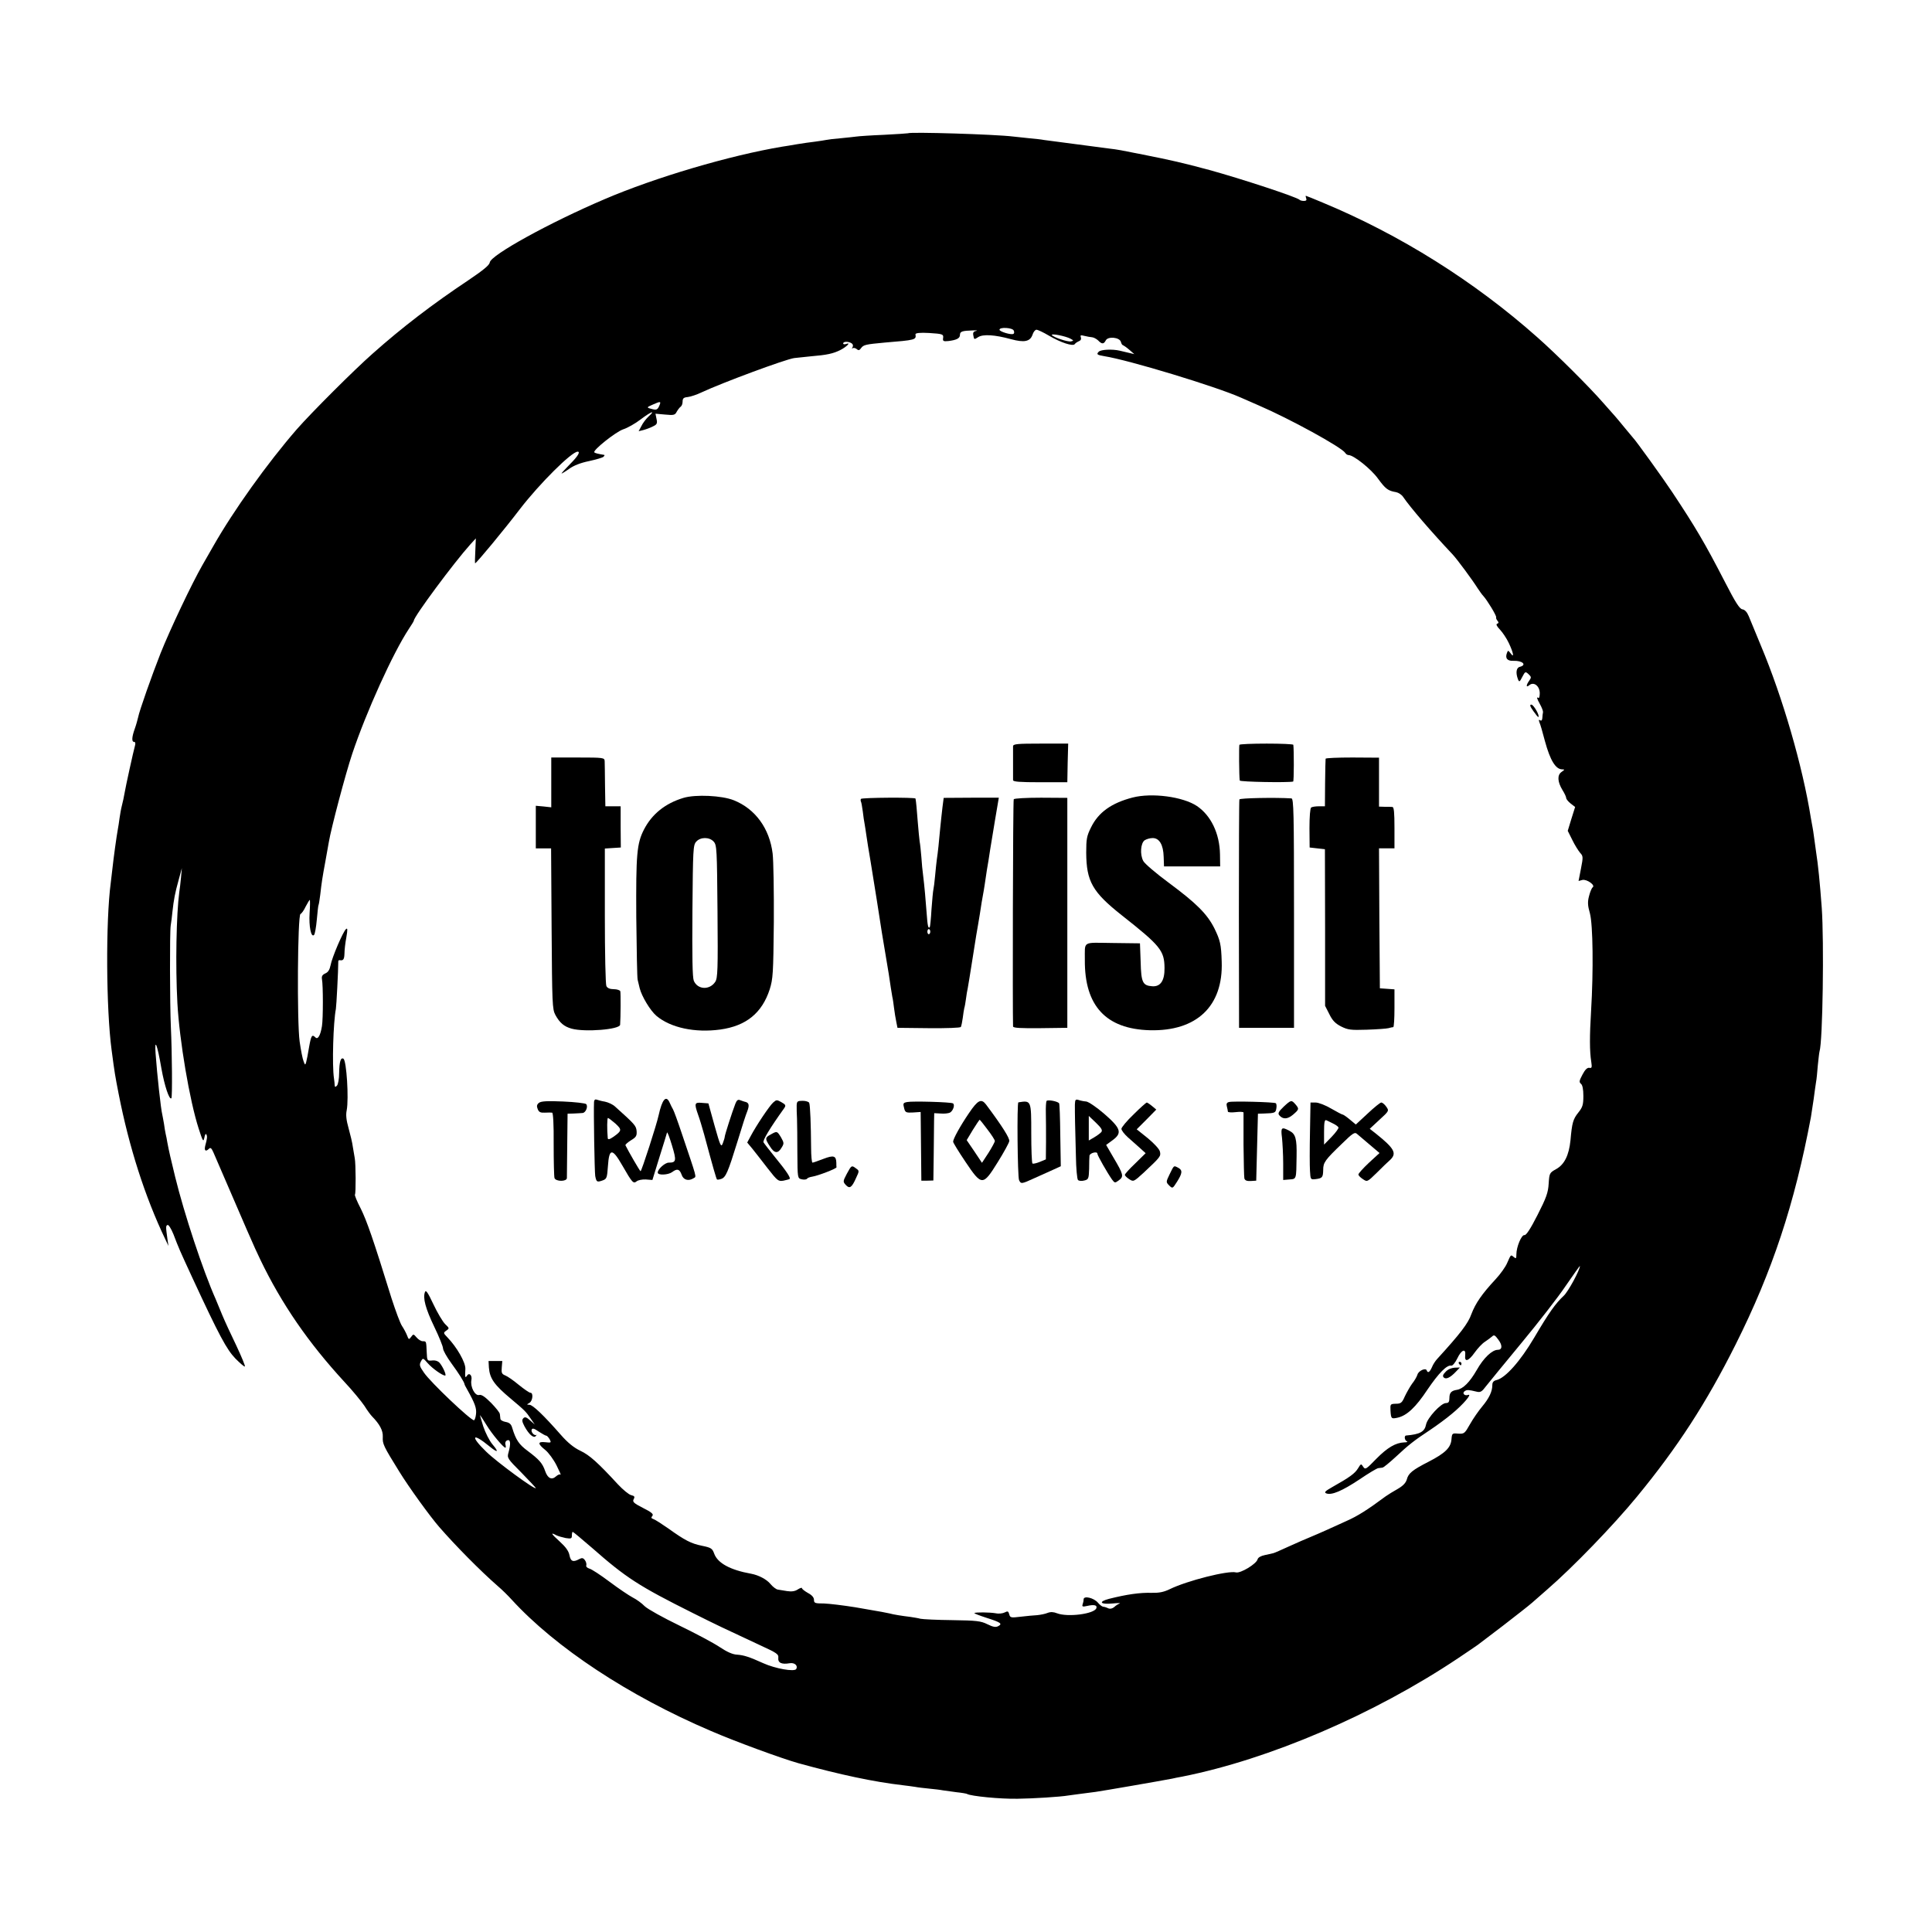<?xml version="1.0" standalone="no"?>
<!DOCTYPE svg PUBLIC "-//W3C//DTD SVG 20010904//EN"
 "http://www.w3.org/TR/2001/REC-SVG-20010904/DTD/svg10.dtd">
<svg version="1.0" xmlns="http://www.w3.org/2000/svg"
 width="1125pt" height="1125pt" viewBox="0 0 1125 1125"
 preserveAspectRatio="xMidYMid meet">
<g transform="translate(0,1125) scale(0.1,-0.1)"
fill="#000000" stroke="none">
<path d="M5287 10474 c-1 -1 -64 -5 -139 -9 -75 -3 -147 -8 -160 -10 -13 -2
-54 -6 -93 -10 -38 -3 -77 -8 -85 -10 -8 -2 -37 -6 -65 -10 -27 -3 -75 -10
-105 -15 -30 -5 -68 -12 -85 -14 -305 -51 -739 -179 -1035 -306 -319 -136
-662 -325 -668 -368 -2 -16 -39 -46 -125 -104 -207 -138 -385 -274 -557 -427
-109 -96 -357 -344 -442 -441 -172 -198 -369 -474 -486 -680 -11 -19 -39 -69
-63 -110 -62 -108 -189 -376 -244 -514 -50 -127 -124 -336 -131 -374 -3 -13
-11 -43 -19 -65 -18 -50 -19 -77 -4 -77 7 0 9 -9 5 -22 -9 -32 -54 -236 -61
-278 -3 -19 -10 -51 -15 -70 -5 -19 -11 -53 -14 -75 -3 -22 -7 -51 -10 -65 -7
-37 -25 -168 -31 -225 -3 -27 -8 -66 -10 -85 -30 -225 -27 -738 5 -975 18
-137 20 -147 41 -255 61 -311 153 -598 271 -845 l19 -40 -6 40 c-10 72 -10 78
1 82 6 2 21 -22 34 -54 33 -86 33 -86 110 -253 157 -339 200 -418 251 -471 28
-28 52 -49 55 -46 3 3 -20 58 -50 122 -31 64 -68 144 -82 178 -14 34 -31 76
-38 92 -75 169 -183 496 -236 712 -27 112 -35 144 -46 203 -2 14 -6 34 -9 46
-3 12 -7 39 -10 60 -4 21 -8 46 -10 54 -8 30 -30 231 -39 355 -7 96 10 54 34
-87 18 -101 46 -185 58 -173 6 5 4 266 -3 415 -6 136 -7 552 -1 590 3 19 8 55
10 80 8 72 15 110 36 185 l19 70 -5 -55 c-3 -30 -7 -68 -10 -85 -17 -126 -23
-426 -11 -646 12 -219 71 -567 124 -731 24 -74 27 -80 33 -53 3 17 8 26 11 20
7 -11 6 -23 -6 -67 -7 -29 3 -36 22 -17 9 9 15 3 26 -22 190 -441 240 -557
273 -624 124 -258 280 -484 489 -711 48 -51 100 -115 117 -140 16 -26 36 -53
44 -61 45 -46 65 -83 63 -120 -2 -41 3 -52 96 -202 56 -91 179 -261 233 -323
95 -109 238 -254 341 -344 25 -21 61 -57 80 -78 256 -280 682 -561 1160 -765
143 -62 411 -160 510 -188 243 -67 441 -109 606 -128 28 -3 61 -8 75 -10 14
-3 50 -7 80 -10 30 -3 66 -7 80 -10 14 -2 50 -7 80 -11 30 -3 58 -8 61 -10 22
-13 195 -30 294 -28 90 1 250 11 296 19 24 3 78 11 159 21 37 5 378 64 445 77
11 3 38 8 60 12 507 101 1116 362 1605 689 58 39 110 74 115 78 6 4 71 54 146
111 75 58 152 118 170 134 19 17 59 52 89 78 148 128 385 373 522 540 237 288
404 546 574 885 215 429 344 820 439 1325 3 17 10 64 16 105 5 41 12 86 14
100 3 14 7 56 10 95 4 38 8 75 10 82 19 58 27 642 13 838 -11 148 -21 249 -33
325 -2 14 -7 50 -11 80 -4 30 -8 57 -9 60 -1 3 -5 28 -10 55 -48 303 -165 705
-291 1005 -31 74 -63 152 -71 172 -10 24 -23 38 -37 40 -16 2 -40 39 -101 158
-119 231 -174 323 -308 525 -53 80 -213 302 -227 315 -3 3 -25 30 -50 60 -25
30 -49 60 -55 66 -5 6 -37 42 -70 79 -81 93 -274 285 -383 381 -367 326 -799
597 -1249 784 -52 22 -97 40 -99 40 -2 0 -1 -7 2 -15 4 -10 0 -15 -13 -15 -11
0 -23 3 -26 7 -17 16 -332 120 -524 173 -157 42 -221 57 -388 90 -130 26 -145
29 -196 35 -145 19 -358 47 -380 50 -14 3 -52 7 -85 10 -32 3 -75 8 -94 10
-104 13 -603 28 -613 19z m616 -1149 c4 -8 3 -17 -2 -19 -12 -8 -81 13 -81 24
0 17 77 12 83 -5z m-219 -2 c-16 -3 -20 -10 -16 -28 4 -23 5 -23 28 -8 28 18
96 14 191 -12 77 -21 111 -14 125 25 5 17 16 30 23 30 8 0 40 -15 72 -34 69
-41 141 -64 151 -50 4 6 15 13 24 17 11 4 15 12 12 22 -5 13 -2 15 21 9 15 -4
35 -7 45 -8 9 -1 24 -9 34 -18 22 -23 33 -23 45 0 13 25 81 18 88 -9 3 -11 8
-19 12 -19 3 -1 20 -12 36 -26 l30 -26 -30 7 c-16 4 -41 10 -55 13 -43 10
-109 7 -122 -6 -15 -15 -10 -19 32 -26 145 -23 651 -177 795 -241 17 -7 64
-28 105 -46 179 -77 482 -243 503 -276 4 -7 13 -13 20 -13 29 0 131 -81 171
-137 44 -60 58 -71 106 -79 14 -3 32 -15 40 -27 43 -63 161 -200 289 -336 27
-29 117 -151 145 -196 11 -16 25 -37 33 -45 23 -25 77 -114 75 -124 -2 -4 2
-14 8 -21 8 -9 7 -14 -2 -17 -8 -3 -3 -14 16 -34 15 -16 39 -51 52 -79 27 -57
33 -91 10 -59 -14 18 -15 18 -21 2 -12 -31 2 -48 38 -46 52 2 80 -24 37 -35
-21 -5 -25 -35 -11 -72 7 -18 10 -17 25 13 17 32 18 33 36 17 17 -16 18 -20 5
-38 -20 -28 -19 -43 0 -27 26 22 60 -4 61 -45 0 -19 -3 -32 -8 -29 -12 8 -10
-2 10 -38 10 -18 18 -39 17 -45 -2 -7 -3 -22 -4 -34 -1 -13 -5 -18 -13 -13 -8
5 -9 2 -4 -12 5 -10 19 -59 32 -109 31 -114 63 -165 101 -165 15 0 15 -2 -4
-15 -26 -18 -24 -57 5 -105 12 -19 22 -40 22 -47 0 -6 12 -21 26 -32 l26 -20
-22 -70 -21 -69 27 -54 c14 -29 35 -62 45 -74 18 -19 18 -25 5 -92 l-14 -72
22 6 c26 6 78 -31 60 -43 -6 -5 -15 -27 -21 -51 -9 -33 -8 -55 5 -100 18 -66
21 -336 7 -567 -9 -149 -9 -236 1 -298 5 -33 3 -38 -11 -35 -12 2 -25 -10 -40
-39 -19 -36 -21 -44 -9 -54 9 -7 14 -32 14 -71 0 -50 -4 -65 -29 -96 -31 -39
-37 -59 -46 -162 -9 -87 -35 -141 -84 -168 -38 -21 -39 -24 -43 -84 -3 -53
-14 -83 -65 -183 -40 -79 -66 -119 -76 -117 -17 3 -47 -69 -47 -112 0 -24 -2
-27 -15 -16 -18 15 -16 17 -39 -35 -9 -22 -40 -65 -67 -94 -80 -86 -117 -140
-141 -203 -19 -54 -63 -112 -200 -262 -10 -11 -24 -32 -30 -48 -13 -29 -24
-35 -30 -18 -5 17 -47 -1 -54 -24 -3 -11 -17 -36 -31 -53 -13 -18 -32 -52 -43
-75 -16 -37 -23 -42 -52 -42 -32 -1 -33 -2 -31 -40 3 -48 5 -49 42 -41 53 12
105 60 173 163 66 97 113 145 139 140 7 -2 23 17 35 42 24 51 51 61 46 18 -5
-42 19 -35 55 16 18 25 44 53 60 63 15 10 34 24 42 31 11 11 17 7 36 -19 25
-33 23 -59 -3 -59 -33 0 -83 -47 -123 -118 -41 -71 -79 -109 -115 -115 -33 -5
-44 -17 -44 -48 0 -22 -5 -29 -20 -29 -29 0 -108 -86 -116 -125 -8 -42 -35
-57 -116 -64 -13 -1 -9 -29 5 -34 6 -3 -1 -6 -16 -6 -50 -2 -98 -30 -163 -96
-60 -62 -64 -64 -76 -46 -12 19 -13 19 -30 -9 -18 -30 -50 -53 -148 -108 -44
-25 -51 -32 -37 -38 31 -12 92 14 193 81 53 36 103 66 110 66 8 1 19 2 24 3 6
0 41 29 78 63 74 69 105 94 202 158 36 24 92 65 124 92 65 53 123 121 94 110
-21 -7 -36 12 -18 23 13 8 20 8 70 -4 21 -5 30 1 53 32 16 20 108 133 205 250
97 117 214 267 259 334 46 67 83 119 83 116 0 -23 -68 -149 -94 -173 -49 -46
-86 -98 -172 -244 -81 -137 -167 -234 -219 -247 -18 -4 -25 -13 -25 -29 0 -38
-19 -77 -59 -125 -21 -25 -53 -71 -71 -103 -31 -55 -34 -57 -69 -55 -35 3 -36
2 -39 -34 -4 -48 -37 -80 -132 -129 -96 -49 -119 -68 -128 -104 -6 -20 -22
-37 -53 -55 -25 -14 -56 -33 -70 -43 -105 -78 -163 -115 -229 -144 -41 -19
-95 -43 -119 -54 -24 -11 -64 -28 -90 -39 -25 -10 -82 -35 -126 -55 -44 -20
-84 -38 -90 -39 -5 -2 -27 -6 -49 -11 -24 -5 -40 -14 -43 -25 -7 -27 -100 -83
-126 -76 -45 12 -284 -48 -386 -98 -35 -17 -63 -22 -105 -21 -68 2 -145 -9
-248 -35 -65 -17 -51 -34 21 -27 31 3 49 3 41 0 -8 -3 -23 -12 -32 -21 -11 -9
-24 -12 -35 -7 -10 5 -23 9 -29 9 -7 1 -20 11 -30 23 -24 29 -84 43 -84 20 0
-8 -3 -22 -6 -30 -4 -13 1 -14 28 -8 40 9 59 4 52 -14 -13 -33 -167 -53 -229
-29 -20 8 -37 9 -55 2 -14 -6 -41 -11 -60 -13 -19 -1 -63 -5 -96 -9 -57 -7
-62 -6 -67 14 -5 18 -9 20 -26 11 -11 -6 -35 -9 -53 -5 -35 6 -118 7 -124 1
-2 -2 29 -14 69 -27 85 -27 96 -35 70 -49 -15 -8 -30 -5 -63 11 -38 19 -63 22
-204 24 -89 1 -172 5 -186 8 -14 4 -41 8 -60 11 -43 5 -100 14 -120 20 -8 2
-28 6 -45 9 -16 3 -86 15 -155 27 -69 11 -151 21 -182 22 -52 0 -58 2 -58 21
0 14 -12 28 -35 40 -19 11 -35 23 -35 28 0 5 -11 1 -24 -7 -16 -11 -36 -14
-62 -10 -22 4 -46 7 -55 9 -9 1 -29 16 -43 33 -22 27 -69 51 -111 59 -123 22
-196 62 -216 117 -11 30 -17 35 -71 46 -64 13 -99 31 -198 102 -36 25 -73 49
-84 53 -14 5 -16 9 -7 19 8 10 -4 21 -54 46 -55 28 -63 36 -55 51 8 15 5 19
-15 24 -13 3 -48 32 -77 63 -116 126 -165 170 -218 195 -38 18 -74 47 -115 94
-99 113 -163 174 -182 174 -17 1 -17 1 0 11 19 11 24 59 6 59 -7 0 -37 21 -68
46 -31 26 -66 50 -79 55 -20 8 -23 15 -20 47 l3 37 -40 0 -40 0 2 -38 c5 -64
31 -101 128 -182 81 -68 88 -75 115 -115 l24 -35 -27 24 c-21 19 -30 22 -39
13 -10 -10 -8 -20 6 -47 26 -48 54 -72 66 -57 6 7 7 10 4 7 -12 -8 -33 16 -28
30 4 10 14 8 41 -11 20 -13 40 -24 44 -24 5 0 13 -10 20 -21 10 -20 9 -21 -25
-17 -46 5 -46 -9 -1 -45 19 -15 49 -56 66 -90 17 -34 28 -59 23 -54 -4 4 -15
0 -25 -9 -26 -24 -49 -13 -64 29 -16 47 -35 68 -103 119 -50 37 -68 64 -89
133 -6 22 -16 31 -38 35 -17 3 -31 11 -31 18 -1 6 -2 19 -3 27 0 9 -24 38 -51
66 -36 36 -56 50 -70 46 -24 -6 -52 47 -45 86 6 29 -13 47 -26 26 -10 -16 -12
-9 -9 41 1 37 -49 125 -104 182 -25 26 -25 27 -7 40 19 13 18 14 -7 38 -14 14
-45 66 -68 115 -32 68 -44 86 -49 72 -14 -34 3 -97 54 -203 28 -58 51 -115 51
-126 0 -11 22 -50 49 -87 44 -60 74 -108 76 -121 0 -3 7 -16 15 -30 46 -82 56
-110 52 -144 -2 -20 -8 -36 -12 -36 -20 0 -252 220 -291 277 -26 37 -28 46
-18 65 12 22 12 22 40 -10 27 -31 86 -72 101 -72 10 0 -12 50 -31 73 -9 11
-25 17 -44 15 -29 -3 -30 -2 -32 47 -3 66 -2 65 -23 65 -10 0 -26 10 -36 22
-18 21 -19 21 -32 3 -13 -17 -14 -16 -24 10 -6 15 -19 39 -29 54 -10 14 -37
87 -61 161 -108 349 -144 451 -179 522 -22 42 -37 79 -34 82 6 6 5 180 -1 211
-2 11 -7 40 -11 65 -3 25 -15 74 -25 110 -13 46 -17 77 -11 105 13 68 -1 289
-19 300 -16 10 -24 -19 -25 -82 0 -35 -6 -68 -13 -75 -9 -9 -12 -9 -13 3 0 7
-2 25 -4 39 -12 77 -4 329 11 405 3 15 14 224 14 277 0 5 3 7 8 7 21 -4 27 4
28 39 0 20 5 63 11 94 8 46 7 56 -2 48 -17 -14 -82 -166 -90 -211 -5 -25 -14
-40 -30 -47 -18 -8 -23 -17 -20 -34 7 -36 7 -228 0 -273 -9 -55 -24 -80 -38
-66 -20 20 -25 12 -37 -56 -6 -38 -14 -77 -17 -88 -5 -18 -7 -18 -15 5 -6 14
-16 66 -23 115 -16 114 -12 738 5 743 6 2 20 21 30 43 11 21 22 39 24 39 2 0
2 -35 -1 -77 -5 -78 9 -145 26 -127 5 5 12 45 16 89 4 44 8 82 10 85 2 3 6 30
10 60 8 71 12 98 30 195 8 44 17 94 20 112 13 79 98 400 136 513 82 245 237
587 330 728 16 24 29 45 29 48 0 23 232 336 329 444 l32 35 -3 -72 c-2 -40 -3
-73 -1 -73 7 0 168 194 261 316 114 148 301 334 336 334 17 0 1 -27 -44 -72
-27 -28 -50 -52 -50 -55 0 -2 19 9 43 26 27 20 68 36 117 46 41 9 79 20 84 25
6 6 8 10 5 11 -35 6 -54 10 -58 15 -11 11 124 119 168 134 25 8 71 34 102 58
61 46 89 56 46 17 -15 -14 -34 -39 -42 -56 l-16 -30 28 7 c15 4 40 13 55 21
24 11 27 18 21 44 l-6 30 56 -5 c51 -5 58 -3 68 17 7 12 17 25 23 29 6 4 11
17 11 30 0 18 6 24 30 26 17 2 53 14 80 27 122 57 489 193 540 200 17 2 59 6
95 10 97 8 131 16 172 36 38 19 66 48 35 36 -10 -3 -17 -2 -17 3 0 12 30 13
49 1 8 -5 10 -14 6 -22 -5 -8 -5 -11 0 -7 4 4 15 2 23 -4 11 -10 17 -9 27 6
14 18 26 21 135 31 182 15 186 16 181 48 -1 8 27 11 79 8 79 -5 85 -7 82 -29
-3 -18 1 -21 30 -18 49 6 68 16 68 36 0 20 13 24 75 26 22 1 31 -1 19 -3z
m549 -45 c20 -11 20 -12 3 -16 -19 -4 -102 24 -111 37 -6 11 80 -6 108 -21z
m-2395 -393 c-9 -20 -16 -23 -37 -18 -38 9 -38 11 0 27 47 21 50 20 37 -9z
m-1005 -5933 c32 -53 99 -132 110 -132 3 0 3 8 0 19 -3 11 2 21 11 24 19 7 21
-20 7 -71 -9 -31 -7 -35 75 -117 46 -47 84 -88 84 -90 0 -15 -228 152 -289
212 -95 92 -82 114 19 31 49 -40 57 -35 18 11 -18 21 -42 69 -54 105 -11 36
-20 66 -19 66 1 0 18 -26 38 -58z m613 -714 c200 -176 273 -223 589 -381 146
-73 176 -87 395 -189 94 -43 105 -51 102 -72 -3 -29 20 -39 66 -31 29 5 50
-14 38 -34 -11 -17 -123 3 -191 34 -84 38 -114 47 -153 50 -26 1 -59 16 -101
44 -34 23 -139 79 -234 125 -97 47 -185 96 -203 113 -16 17 -48 40 -70 51 -21
11 -82 52 -134 91 -52 39 -105 74 -118 77 -13 4 -21 12 -18 19 2 7 -1 21 -8
30 -10 14 -17 15 -34 6 -35 -19 -49 -13 -56 23 -5 25 -22 48 -57 80 -50 45
-56 56 -19 36 10 -5 35 -12 54 -16 32 -5 36 -3 36 15 0 12 2 21 5 21 3 0 53
-42 111 -92z"/>
<path d="M8929 7109 c14 -20 27 -36 29 -34 9 8 -28 72 -41 72 -11 0 -8 -10 12
-38z"/>
<path d="M5899 6905 c0 -8 0 -53 0 -100 0 -47 0 -91 0 -98 1 -9 39 -12 159
-12 l157 0 2 113 3 112 -160 0 c-135 0 -160 -2 -161 -15z"/>
<path d="M7217 6913 c-3 -7 -2 -183 2 -208 1 -8 280 -13 311 -6 5 1 5 186 1
214 0 4 -70 7 -155 7 -85 0 -157 -3 -159 -7z"/>
<path d="M3210 6694 l0 -145 -45 5 -45 4 0 -124 0 -124 45 0 44 0 3 -467 c3
-438 4 -470 22 -503 25 -46 51 -68 95 -80 77 -21 280 -5 282 23 3 40 4 184 1
195 -2 6 -19 12 -38 12 -22 0 -37 6 -43 18 -5 9 -9 189 -9 409 l0 392 46 3 47
3 -1 120 0 120 -44 0 -45 0 -2 120 c0 66 -2 130 -2 142 -1 21 -4 22 -156 22
l-155 0 0 -145z"/>
<path d="M7719 6832 c-1 -4 -2 -68 -3 -142 l-1 -135 -35 0 c-19 0 -39 -3 -45
-7 -6 -3 -10 -54 -10 -120 l1 -113 44 -5 45 -5 1 -456 0 -456 25 -49 c18 -37
35 -54 68 -71 40 -20 56 -22 150 -19 58 2 115 6 126 9 11 3 23 6 28 6 4 1 7
50 7 110 l0 110 -42 3 -43 3 -3 408 -2 407 45 0 45 0 0 120 c0 89 -3 120 -12
121 -7 1 -28 1 -45 1 l-33 1 0 142 0 143 -155 1 c-85 0 -155 -3 -156 -7z"/>
<path d="M3980 6604 c-107 -32 -184 -95 -230 -184 -42 -82 -47 -144 -45 -510
2 -190 5 -354 8 -365 3 -11 8 -33 12 -50 12 -47 61 -129 97 -160 83 -70 225
-100 372 -80 151 21 243 96 288 234 19 61 21 91 24 391 1 179 -2 359 -7 400
-18 146 -101 260 -226 310 -70 28 -222 35 -293 14z m176 -255 c18 -20 19 -44
22 -406 3 -340 1 -388 -13 -410 -33 -50 -103 -46 -125 6 -8 20 -10 139 -8 408
3 358 4 382 22 402 25 28 77 28 102 0z"/>
<path d="M6595 6606 c-123 -32 -199 -86 -242 -174 -25 -50 -28 -68 -28 -147 1
-167 36 -229 205 -363 227 -179 250 -207 251 -308 1 -74 -23 -110 -71 -107
-56 4 -65 21 -68 142 l-4 108 -159 2 c-181 2 -161 14 -162 -99 -2 -267 123
-402 378 -409 273 -7 428 140 419 399 -3 102 -9 125 -43 195 -42 83 -104 145
-263 263 -76 56 -144 114 -151 129 -20 38 -15 103 8 120 11 7 31 13 47 13 39
0 62 -39 64 -109 l2 -56 163 0 164 0 -1 70 c-2 122 -53 227 -135 282 -82 54
-261 78 -374 49z"/>
<path d="M5013 6598 c-2 -5 -2 -11 0 -15 3 -5 7 -30 11 -58 3 -27 8 -61 11
-75 2 -13 7 -42 10 -65 3 -22 14 -92 25 -155 17 -104 56 -348 65 -410 2 -14
11 -68 20 -120 9 -52 18 -106 20 -120 8 -59 18 -116 21 -135 3 -11 7 -40 10
-65 3 -25 9 -61 13 -80 l7 -35 182 -2 c106 -1 184 2 187 7 3 6 8 29 11 52 3
24 7 50 9 58 3 8 7 33 10 55 3 22 7 49 10 60 2 11 16 94 30 185 14 91 28 176
31 190 2 14 7 41 10 60 8 55 13 83 18 110 3 14 7 41 10 60 9 62 17 114 22 140
2 14 7 43 10 65 4 22 16 99 28 170 l22 130 -160 0 -161 -1 -7 -54 c-4 -30 -9
-84 -13 -120 -7 -80 -14 -146 -20 -185 -2 -16 -7 -59 -10 -95 -3 -36 -8 -72
-10 -80 -2 -8 -7 -60 -11 -115 -3 -55 -8 -102 -10 -104 -9 -10 -13 8 -18 79
-6 81 -13 161 -21 225 -3 22 -8 69 -10 105 -3 36 -7 76 -10 90 -2 14 -7 66
-11 115 -6 77 -9 112 -13 135 -2 8 -312 6 -318 -2z m404 -773 c0 -8 -4 -15 -9
-15 -4 0 -8 7 -8 15 0 8 4 15 8 15 5 0 9 -7 9 -15z"/>
<path d="M5903 6596 c-5 -7 -7 -1240 -4 -1323 1 -9 43 -11 159 -10 l157 2 0
670 0 669 -153 1 c-85 0 -156 -4 -159 -9z"/>
<path d="M7217 6595 c-2 -5 -3 -307 -3 -670 l1 -660 160 0 160 0 0 668 c0 588
-2 667 -15 668 -93 6 -300 2 -303 -6z"/>
<path d="M3459 4834 c-3 -53 3 -409 7 -432 7 -35 10 -37 42 -26 25 9 27 14 32
84 7 105 25 106 84 3 58 -101 64 -107 83 -92 8 7 32 12 53 11 l39 -3 41 133
c23 73 43 138 44 143 2 6 15 -28 29 -75 27 -89 25 -100 -19 -100 -22 0 -64
-38 -64 -58 0 -17 61 -14 84 3 29 22 43 18 55 -15 10 -31 40 -40 71 -20 16 10
20 -7 -70 260 -23 69 -46 132 -51 140 -5 8 -13 25 -19 38 -21 48 -44 22 -65
-73 -11 -52 -99 -325 -105 -325 -4 0 -72 118 -88 151 -2 4 13 17 32 29 30 18
35 26 33 54 -3 31 -10 39 -126 143 -13 12 -39 24 -58 28 -19 3 -41 9 -49 12
-9 3 -14 -2 -15 -13z m124 -126 c39 -36 39 -42 -10 -77 -23 -16 -33 -18 -34
-9 -5 53 -4 118 1 118 4 0 23 -15 43 -32z"/>
<path d="M4282 4823 c-18 -46 -62 -183 -62 -193 0 -5 -5 -21 -11 -37 -10 -26
-14 -19 -48 102 l-36 130 -38 3 c-43 4 -45 -3 -22 -69 9 -24 24 -75 35 -114
53 -197 71 -259 75 -263 2 -2 13 -1 24 3 27 8 40 39 96 220 25 83 50 160 56
173 13 34 11 49 -8 55 -10 2 -25 8 -34 11 -12 5 -19 -1 -27 -21z"/>
<path d="M4501 4829 c-22 -21 -96 -131 -129 -193 l-21 -39 30 -36 c16 -20 56
-71 89 -114 57 -73 62 -77 92 -72 18 4 34 8 36 10 7 7 -19 46 -82 123 -34 42
-66 83 -70 90 -6 11 37 83 121 200 10 15 8 20 -17 34 -27 15 -29 15 -49 -3z"/>
<path d="M6094 4839 c-3 -5 -5 -37 -4 -72 1 -34 1 -108 1 -165 l-1 -103 -36
-15 c-20 -8 -39 -12 -42 -9 -4 3 -7 83 -7 176 0 193 0 192 -75 180 -9 -2 -5
-434 4 -453 11 -23 14 -23 88 11 35 16 84 38 109 49 l46 21 -3 181 c-1 100 -4
183 -7 186 -11 12 -67 22 -73 13z"/>
<path d="M6259 4818 c0 -18 0 -64 1 -103 1 -38 3 -128 5 -198 1 -71 7 -133 12
-138 6 -6 22 -7 37 -3 24 6 26 10 28 68 0 33 1 68 2 76 1 16 46 28 46 12 0
-10 57 -110 85 -150 16 -21 17 -22 40 -5 30 22 27 34 -31 132 l-43 74 38 28
c57 42 48 69 -50 154 -44 38 -90 69 -104 71 -14 1 -34 5 -45 9 -17 5 -20 2
-21 -27z m154 -160 c-6 -7 -25 -21 -42 -31 l-31 -18 0 71 0 72 42 -40 c32 -31
39 -43 31 -54z"/>
<path d="M3138 4828 c-12 -10 -14 -19 -7 -36 7 -18 16 -22 41 -21 18 1 38 1
43 0 6 0 10 -69 9 -183 0 -101 2 -190 5 -198 8 -21 71 -21 72 0 0 8 1 96 2
195 l2 180 35 1 c19 1 43 2 52 3 19 1 34 39 21 52 -5 5 -65 12 -134 15 -94 4
-128 2 -141 -8z"/>
<path d="M4639 4813 c0 -16 0 -50 2 -78 1 -27 2 -117 2 -198 1 -148 1 -148 25
-154 13 -3 27 -2 31 3 3 5 16 10 29 12 34 5 143 47 143 55 -1 4 -1 15 -1 25
-1 42 -15 47 -75 24 -31 -12 -60 -22 -64 -22 -4 0 -8 39 -8 88 -1 131 -5 245
-11 260 -2 6 -19 12 -38 12 -30 0 -34 -3 -35 -27z"/>
<path d="M5283 4833 c-25 -5 -26 -7 -17 -41 6 -20 12 -22 51 -20 l44 3 2 -200
2 -200 35 0 35 1 2 149 c1 83 2 171 2 196 l1 47 38 -2 c20 -2 44 1 53 5 19 10
31 46 18 54 -11 8 -237 14 -266 8z"/>
<path d="M5642 4768 c-51 -75 -92 -150 -92 -166 0 -6 32 -58 71 -116 96 -143
102 -143 189 -3 35 56 65 111 67 122 3 17 -40 86 -135 213 -28 37 -48 27 -100
-50z m108 -95 c24 -31 43 -61 43 -67 0 -6 -17 -37 -37 -69 l-38 -58 -44 66
-45 66 36 60 c20 32 38 59 40 59 1 0 22 -26 45 -57z"/>
<path d="M7157 4833 c-14 -3 -17 -11 -13 -26 3 -12 6 -26 6 -30 0 -4 20 -6 45
-3 25 3 45 2 46 -2 0 -4 0 -88 0 -187 1 -99 3 -188 5 -197 4 -12 14 -16 37
-15 l32 2 5 195 5 195 35 1 c64 2 68 4 72 29 3 14 1 28 -3 31 -12 7 -250 13
-272 7z"/>
<path d="M7474 4805 c-29 -28 -34 -38 -25 -49 21 -25 48 -24 80 3 36 31 37 34
14 61 -23 26 -25 26 -69 -15z"/>
<path d="M6601 4761 c-39 -37 -71 -76 -71 -84 0 -9 17 -31 37 -49 20 -18 52
-46 71 -63 l33 -30 -60 -59 c-34 -32 -61 -62 -61 -67 0 -5 11 -16 25 -25 25
-16 26 -16 83 36 99 93 103 97 96 125 -3 14 -34 47 -70 77 l-65 52 57 57 57
58 -24 20 c-13 11 -27 20 -31 21 -4 0 -39 -31 -77 -69z"/>
<path d="M7628 4658 c-2 -95 -2 -197 0 -225 3 -52 3 -52 33 -49 39 5 43 10 44
54 0 43 10 57 112 155 59 58 72 66 84 55 8 -7 41 -35 73 -62 l59 -50 -62 -57
c-33 -31 -61 -62 -61 -68 0 -6 12 -18 26 -27 25 -17 26 -17 81 37 30 30 66 65
80 77 37 37 22 65 -84 150 l-37 29 57 53 c56 51 56 52 39 76 -9 13 -22 24 -29
24 -6 0 -42 -29 -79 -64 l-69 -64 -35 29 c-19 16 -38 29 -42 29 -4 0 -34 16
-67 35 -32 19 -73 35 -90 35 l-30 0 -3 -172z m134 50 c15 -7 29 -17 32 -23 2
-5 -16 -30 -40 -55 l-44 -45 0 74 c0 55 3 72 13 68 6 -3 24 -11 39 -19z"/>
<path d="M7465 4625 c3 -30 7 -98 7 -151 l0 -95 36 3 c42 3 40 -1 42 134 2
104 -6 131 -41 149 -47 25 -52 21 -44 -40z"/>
<path d="M4488 4644 c-34 -18 -34 -25 -5 -69 26 -42 47 -44 68 -8 15 24 15 28
-3 60 -23 37 -23 38 -60 17z"/>
<path d="M4931 4415 c-23 -44 -23 -46 -6 -65 22 -24 35 -16 60 41 19 40 19 42
0 55 -26 20 -27 19 -54 -31z"/>
<path d="M6811 4413 c-22 -46 -22 -46 -3 -66 20 -19 20 -19 46 22 31 49 33 67
7 81 -27 14 -24 16 -50 -37z"/>
<path d="M8495 3310 c3 -5 8 -10 11 -10 2 0 4 5 4 10 0 6 -5 10 -11 10 -5 0
-7 -4 -4 -10z"/>
<path d="M8418 3262 c-16 -16 -19 -25 -11 -33 13 -13 38 -1 71 34 l23 24 -31
-1 c-18 -1 -40 -10 -52 -24z"/>
</g>
</svg>
